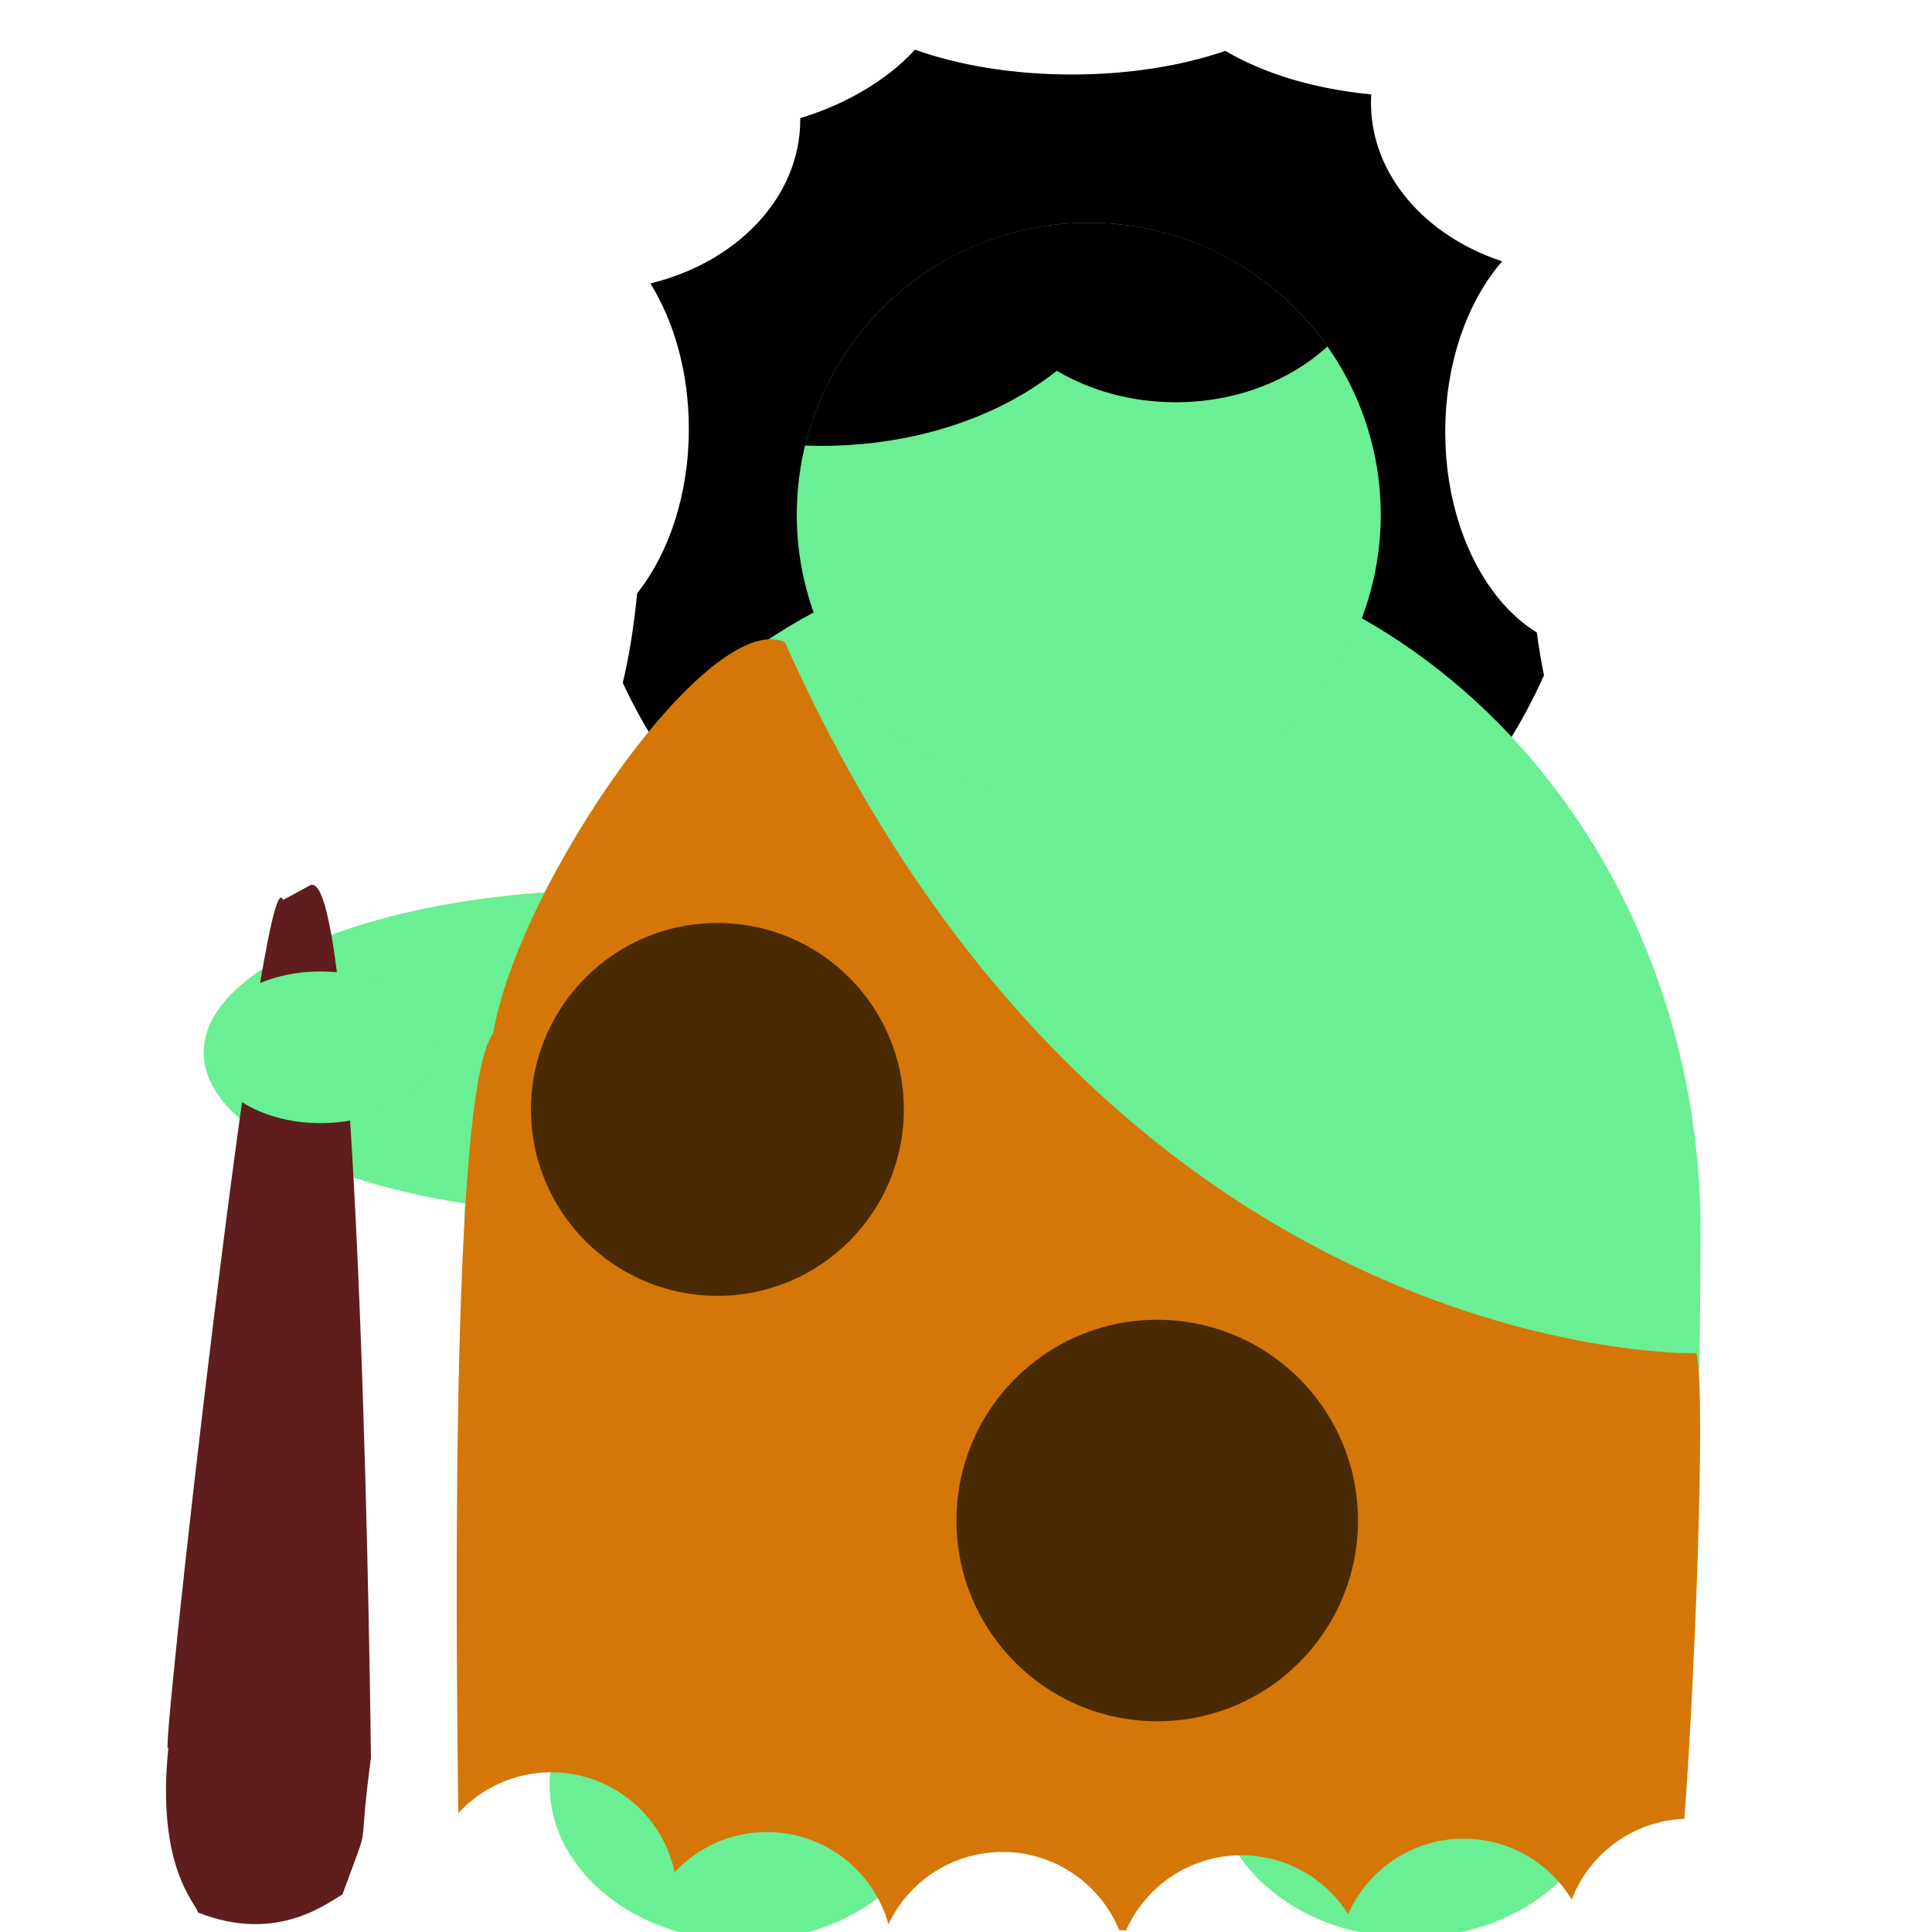 <svg xmlns="http://www.w3.org/2000/svg" width="48" height="48">
    <defs />
    <path fill="#000000" d="M26.874,24.412c-5.019,0 -9.355,-3.041 -11.402,-7.449c0.152,-0.622 0.275,-1.378 0.358,-2.223c0.787,-0.991 1.284,-2.453 1.284,-4.084c0,-1.39 -0.361,-2.657 -0.955,-3.615c2.153,-0.521 3.723,-2.145 3.723,-4.068c0,-0.012 -0,-0.024 -0,-0.037c1.172,-0.36 2.163,-0.956 2.852,-1.701c1.086,0.387 2.434,0.616 3.895,0.616c1.425,0 2.743,-0.218 3.814,-0.587c0.952,0.56 2.212,0.95 3.625,1.08c-0.004,0.071 -0.006,0.142 -0.006,0.213c0,1.782 1.348,3.307 3.259,3.936c-0.862,0.99 -1.414,2.522 -1.414,4.24c0,2.239 0.938,4.16 2.275,4.981c0.051,0.38 0.111,0.736 0.178,1.064c-2.01,4.508 -6.397,7.633 -11.486,7.633z" />
    <path fill="#6AEF94FA" d="M42.248,30.594c0,9.429 -0.624,12.538 -0.624,12.538c-0.903,2.168 -6.251,1.815 -14.732,1.815c-8.481,0 -13.483,-0.899 -14.838,-2.706c-0.723,-0.271 -0.518,-2.218 -0.518,-11.647c0,-9.429 6.875,-17.073 15.357,-17.073c8.481,0 15.357,7.644 15.357,17.073z" />
    <ellipse cx="15.351" cy="26.146" rx="10.29" ry="4.04" fill="#6AEF94FA" />
    <ellipse cx="35.034" cy="44.259" rx="4.828" ry="3.879" fill="#6AEF94FA" id="" />
    <ellipse cx="18.483" cy="44.345" rx="4.828" ry="3.879" fill="#6AEF94FA" />
    <path fill="currentColor" d="M12.25,25.685c0.628,-3.713 5.354,-10.57 7.248,-9.734c8.047,18.047 22.651,17.671 22.651,17.671c0.255,1.082 -0.085,8.864 -0.302,11.567c-1.279,0.05 -2.361,0.867 -2.799,2.004c-0.549,-0.906 -1.545,-1.512 -2.682,-1.512c-1.284,0 -2.387,0.772 -2.871,1.877c-0.555,-0.88 -1.535,-1.465 -2.652,-1.465c-1.28,0 -2.381,0.768 -2.867,1.869c-0.062,-0.004 -0.119,-0.008 -0.171,-0.012c-0.469,-1.138 -1.59,-1.939 -2.897,-1.939c-1.252,0 -2.333,0.735 -2.835,1.797c-0.367,-1.322 -1.58,-2.292 -3.019,-2.292c-0.906,0 -1.721,0.384 -2.293,0.999c-0.299,-1.418 -1.558,-2.483 -3.065,-2.483c-0.915,0 -1.738,0.392 -2.311,1.017c-0.006,-1.538 -0.305,-17.902 0.866,-19.365z" color="#D47708" data-savage-display="inline" display="inline" />
    <circle cx="27.05" cy="12.788" r="7.255" fill="#6AEF94FA" stroke="none" stroke-width="0.1" />
    <path fill="#000000" stroke="" stroke-width="0.1" id="" d="M27.05,5.533c2.45,0 4.616,1.214 5.93,3.074c-0.929,0.852 -2.274,1.387 -3.77,1.387c-1.102,0 -2.121,-0.29 -2.953,-0.783c-1.437,1.145 -3.522,1.866 -5.842,1.866c-0.139,0 -0.277,-0.003 -0.414,-0.008c0.772,-3.177 3.635,-5.536 7.05,-5.536z" />
    <path d="M7.03,22.36c-0.499,-1.399 -3.145,22.199 -2.845,21.04c-0.315,2.998 0.691,3.888 0.733,4.115c2,0.796 3.265,-0.285 3.588,-0.443c0.771,-2.116 0.348,-0.701 0.71,-3.397c0,0 -0.236,-22.566 -1.535,-21.667" fill="#5F1D1D" />
    <ellipse cx="7.965" cy="26.02" rx="2.831" ry="1.884" fill="#6AEF94FA" />
    <circle cx="17.824" cy="27.563" r="4.632" fill="#000000" fill-opacity="0.65" />
    <circle cx="28.751" cy="37.777" r="4.988" fill="#000" fill-opacity="0.65" />
</svg>
